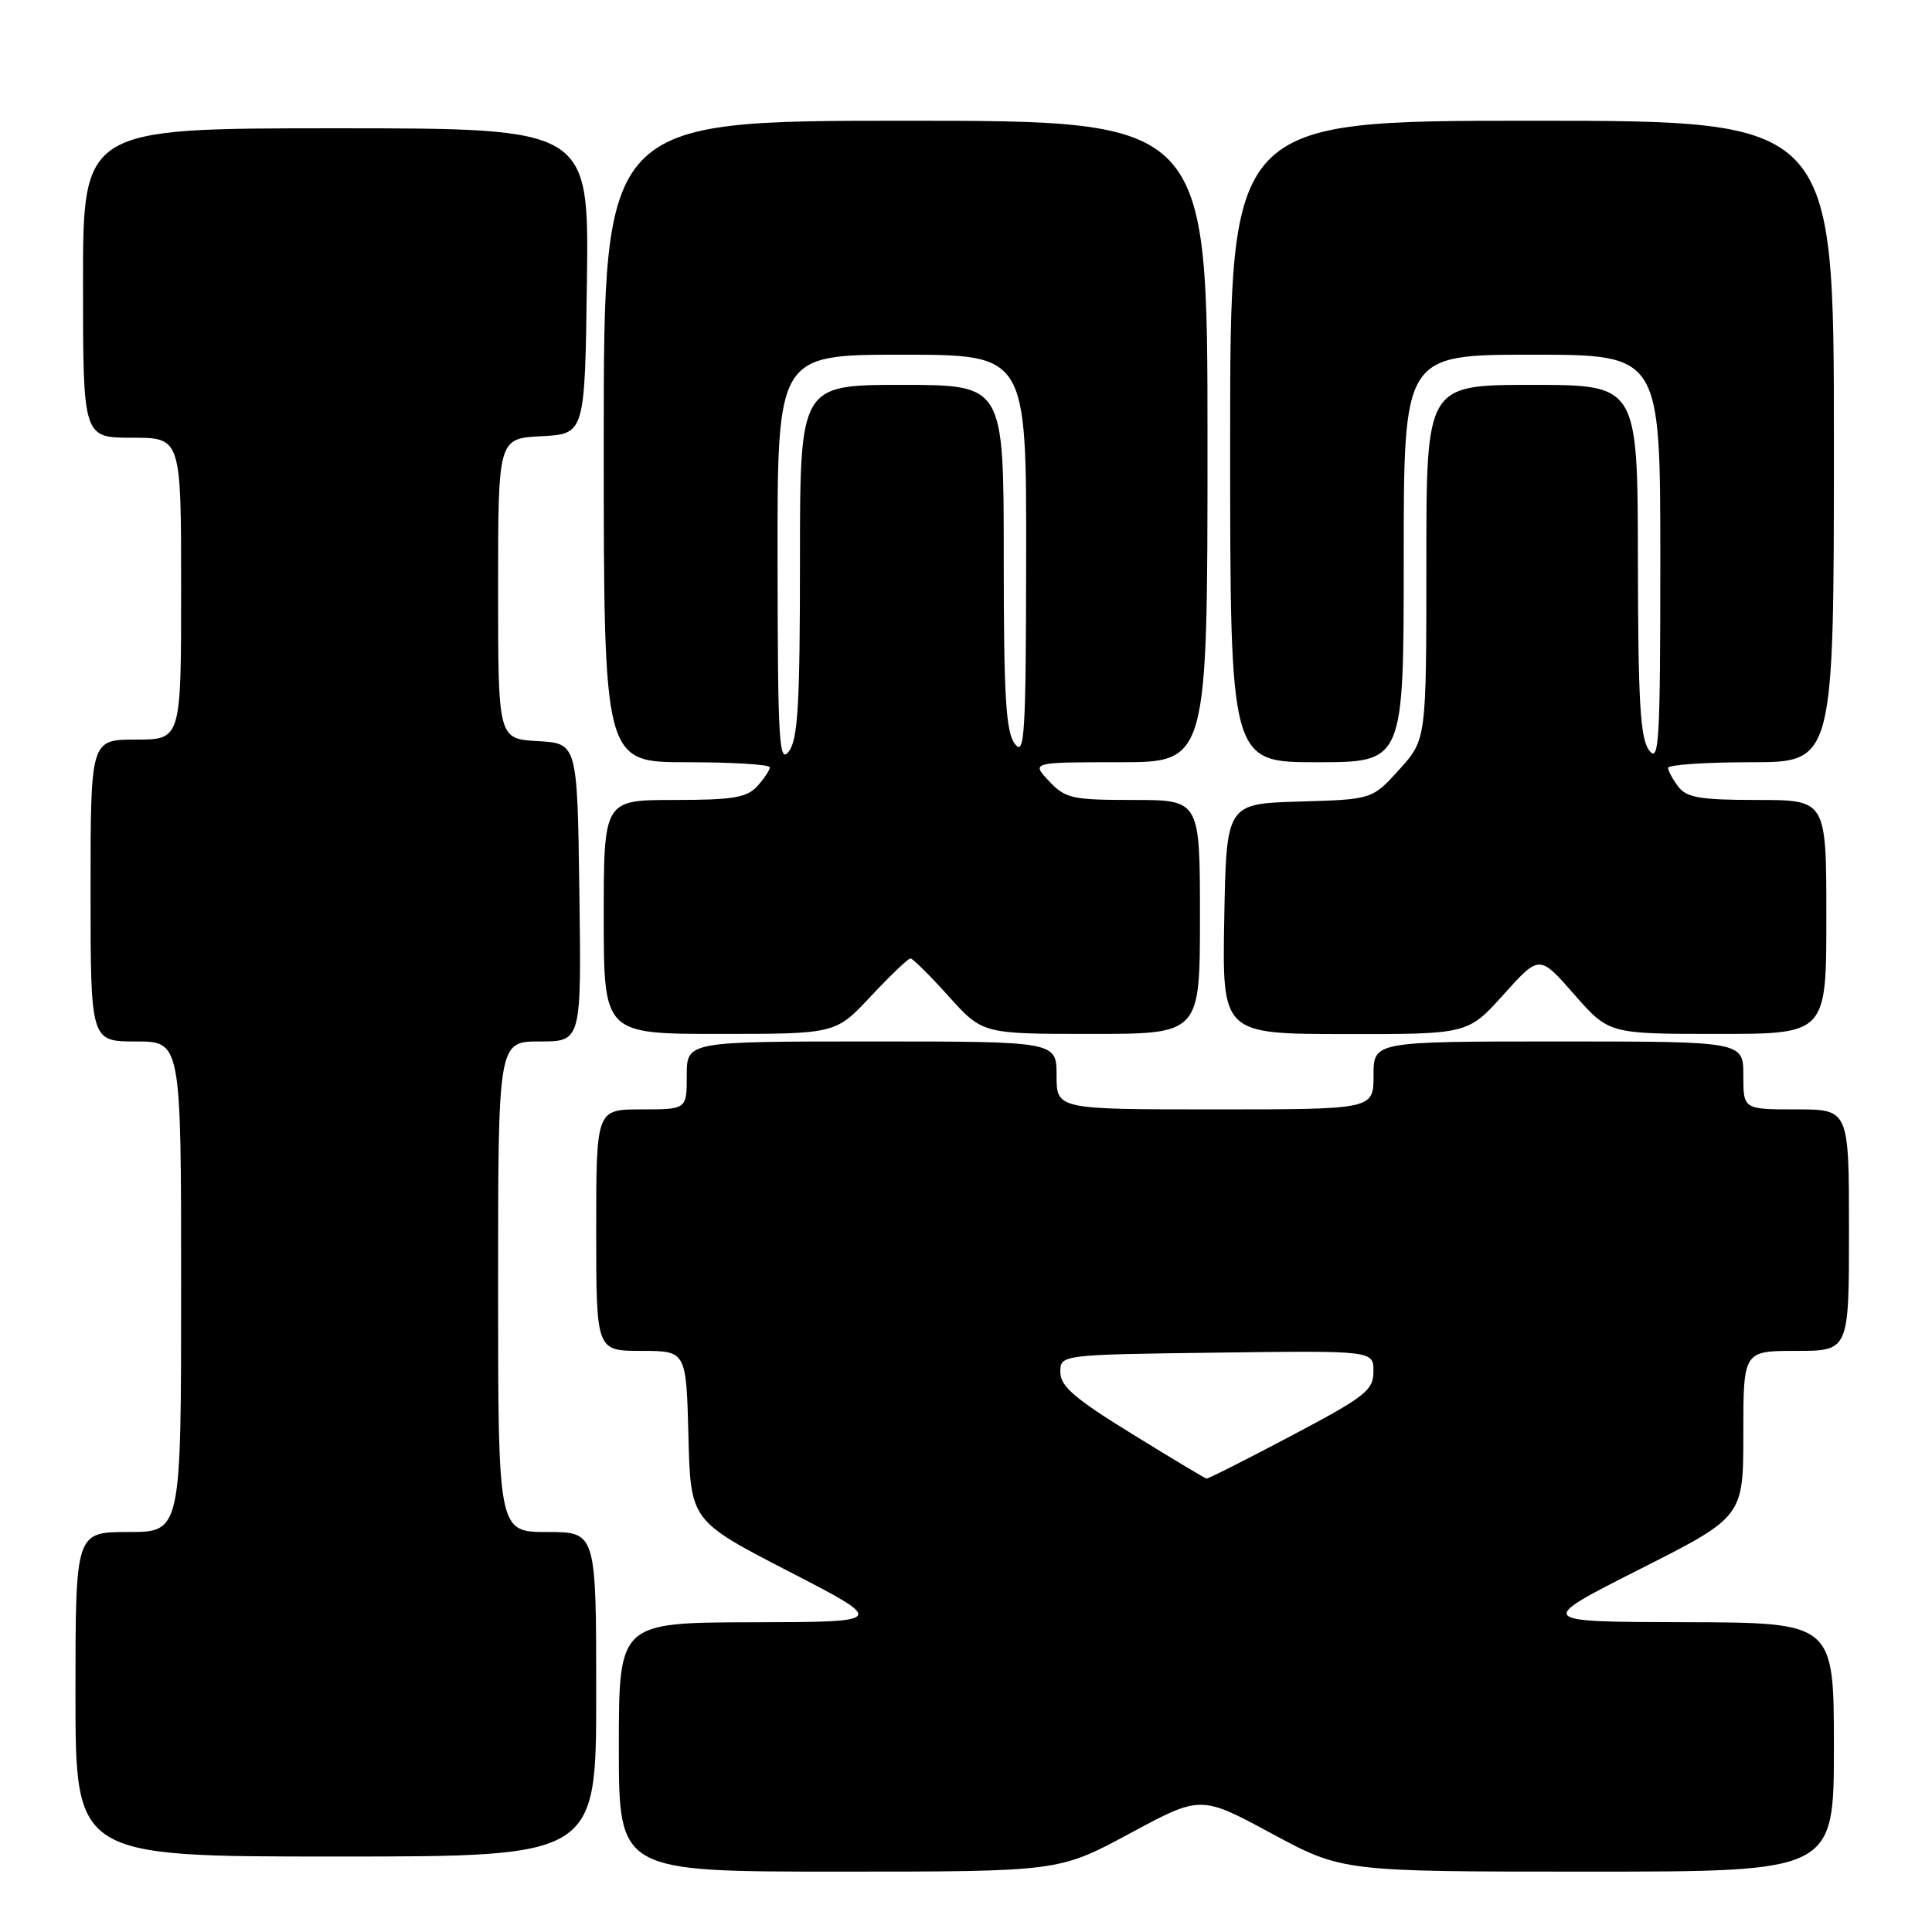 <?xml version="1.0" encoding="UTF-8" standalone="no"?>
<!DOCTYPE svg PUBLIC "-//W3C//DTD SVG 1.1//EN" "http://www.w3.org/Graphics/SVG/1.1/DTD/svg11.dtd" >
<svg xmlns="http://www.w3.org/2000/svg" xmlns:xlink="http://www.w3.org/1999/xlink" version="1.1" viewBox="0 0 256 256">
 <g >
 <path fill="currentColor"
d=" M 149.71 242.94 C 159.10 237.88 159.10 237.88 168.48 242.94 C 177.87 248.00 177.87 248.00 210.44 248.00 C 243.00 248.00 243.00 248.00 243.00 231.50 C 243.00 215.00 243.00 215.00 223.25 214.95 C 203.50 214.90 203.50 214.90 217.25 207.94 C 231.00 200.99 231.00 200.99 231.00 189.99 C 231.00 179.00 231.00 179.00 238.00 179.00 C 245.00 179.00 245.00 179.00 245.00 163.00 C 245.00 147.00 245.00 147.00 238.00 147.00 C 231.00 147.00 231.00 147.00 231.00 142.50 C 231.00 138.00 231.00 138.00 206.50 138.00 C 182.00 138.00 182.00 138.00 182.00 142.50 C 182.00 147.00 182.00 147.00 161.00 147.00 C 140.00 147.00 140.00 147.00 140.00 142.50 C 140.00 138.00 140.00 138.00 115.50 138.00 C 91.00 138.00 91.00 138.00 91.00 142.50 C 91.00 147.00 91.00 147.00 85.00 147.00 C 79.00 147.00 79.00 147.00 79.00 163.00 C 79.00 179.00 79.00 179.00 84.97 179.00 C 90.93 179.00 90.93 179.00 91.22 190.25 C 91.50 201.50 91.50 201.50 104.50 208.21 C 117.50 214.92 117.50 214.92 99.75 214.96 C 82.00 215.00 82.00 215.00 82.00 231.50 C 82.00 248.00 82.00 248.00 111.16 248.00 C 140.32 248.00 140.32 248.00 149.71 242.94 Z  M 79.00 224.50 C 79.00 203.00 79.00 203.00 72.50 203.00 C 66.00 203.00 66.00 203.00 66.00 170.50 C 66.00 138.00 66.00 138.00 71.52 138.00 C 77.04 138.00 77.04 138.00 76.77 118.25 C 76.50 98.50 76.50 98.50 71.25 98.20 C 66.00 97.90 66.00 97.90 66.00 78.00 C 66.00 58.10 66.00 58.10 71.75 57.80 C 77.50 57.50 77.50 57.50 77.77 37.25 C 78.04 17.00 78.04 17.00 44.52 17.00 C 11.00 17.00 11.00 17.00 11.00 37.50 C 11.00 58.00 11.00 58.00 17.50 58.00 C 24.00 58.00 24.00 58.00 24.00 78.00 C 24.00 98.00 24.00 98.00 18.00 98.00 C 12.00 98.00 12.00 98.00 12.00 118.00 C 12.00 138.00 12.00 138.00 18.00 138.00 C 24.00 138.00 24.00 138.00 24.00 170.50 C 24.00 203.00 24.00 203.00 17.00 203.00 C 10.00 203.00 10.00 203.00 10.00 224.50 C 10.00 246.00 10.00 246.00 44.50 246.00 C 79.00 246.00 79.00 246.00 79.00 224.50 Z  M 115.40 132.00 C 117.98 129.25 120.33 127.00 120.64 127.00 C 120.94 127.00 123.22 129.25 125.69 132.00 C 130.19 137.00 130.19 137.00 144.59 137.00 C 159.00 137.00 159.00 137.00 159.00 121.50 C 159.00 106.00 159.00 106.00 150.17 106.00 C 142.05 106.00 141.16 105.80 139.00 103.50 C 136.65 101.00 136.65 101.00 148.33 101.00 C 160.00 101.00 160.00 101.00 160.00 58.50 C 160.00 16.00 160.00 16.00 120.00 16.00 C 80.00 16.00 80.00 16.00 80.00 58.50 C 80.00 101.00 80.00 101.00 91.00 101.00 C 97.05 101.00 102.00 101.30 102.00 101.67 C 102.00 102.04 101.26 103.17 100.35 104.17 C 98.97 105.69 97.13 106.00 89.35 106.00 C 80.00 106.00 80.00 106.00 80.00 121.50 C 80.00 137.00 80.00 137.00 95.36 137.00 C 110.73 137.00 110.73 137.00 115.40 132.00 Z  M 199.24 131.77 C 203.98 126.50 203.98 126.50 208.58 131.75 C 213.18 137.00 213.18 137.00 227.59 137.00 C 242.00 137.00 242.00 137.00 242.00 121.50 C 242.00 106.00 242.00 106.00 232.86 106.00 C 225.33 106.00 223.49 105.69 222.39 104.25 C 221.66 103.29 221.05 102.16 221.03 101.75 C 221.01 101.34 225.95 101.00 232.00 101.00 C 243.00 101.00 243.00 101.00 243.00 58.50 C 243.00 16.00 243.00 16.00 203.00 16.00 C 163.00 16.00 163.00 16.00 163.00 58.50 C 163.00 101.00 163.00 101.00 174.50 101.00 C 186.00 101.00 186.00 101.00 186.00 74.00 C 186.00 47.00 186.00 47.00 203.00 47.00 C 220.00 47.00 220.00 47.00 220.00 74.19 C 220.00 98.31 219.83 101.16 218.53 99.44 C 217.34 97.87 217.06 93.11 217.03 74.25 C 217.00 51.00 217.00 51.00 203.00 51.00 C 189.00 51.00 189.00 51.00 189.00 74.50 C 189.00 97.99 189.00 97.99 185.42 101.96 C 181.83 105.93 181.83 105.93 172.17 106.21 C 162.50 106.50 162.50 106.50 162.22 121.75 C 161.95 137.00 161.95 137.00 178.22 137.02 C 194.50 137.04 194.50 137.04 199.24 131.77 Z  M 150.00 190.00 C 142.40 185.32 140.50 183.68 140.50 181.82 C 140.50 179.50 140.50 179.50 161.25 179.23 C 182.00 178.96 182.00 178.96 181.99 181.73 C 181.98 184.23 180.92 185.06 171.10 190.25 C 165.12 193.41 160.06 195.97 159.86 195.92 C 159.66 195.88 155.22 193.22 150.00 190.00 Z  M 103.03 74.25 C 103.00 47.00 103.00 47.00 119.50 47.00 C 136.00 47.00 136.00 47.00 135.97 73.75 C 135.94 97.49 135.77 100.28 134.47 98.56 C 133.28 96.98 133.00 92.32 133.00 73.81 C 133.00 51.00 133.00 51.00 119.50 51.00 C 106.00 51.00 106.00 51.00 106.00 74.31 C 106.00 93.26 105.73 97.98 104.53 99.56 C 103.23 101.28 103.06 98.43 103.03 74.25 Z "/>
</g>
</svg>